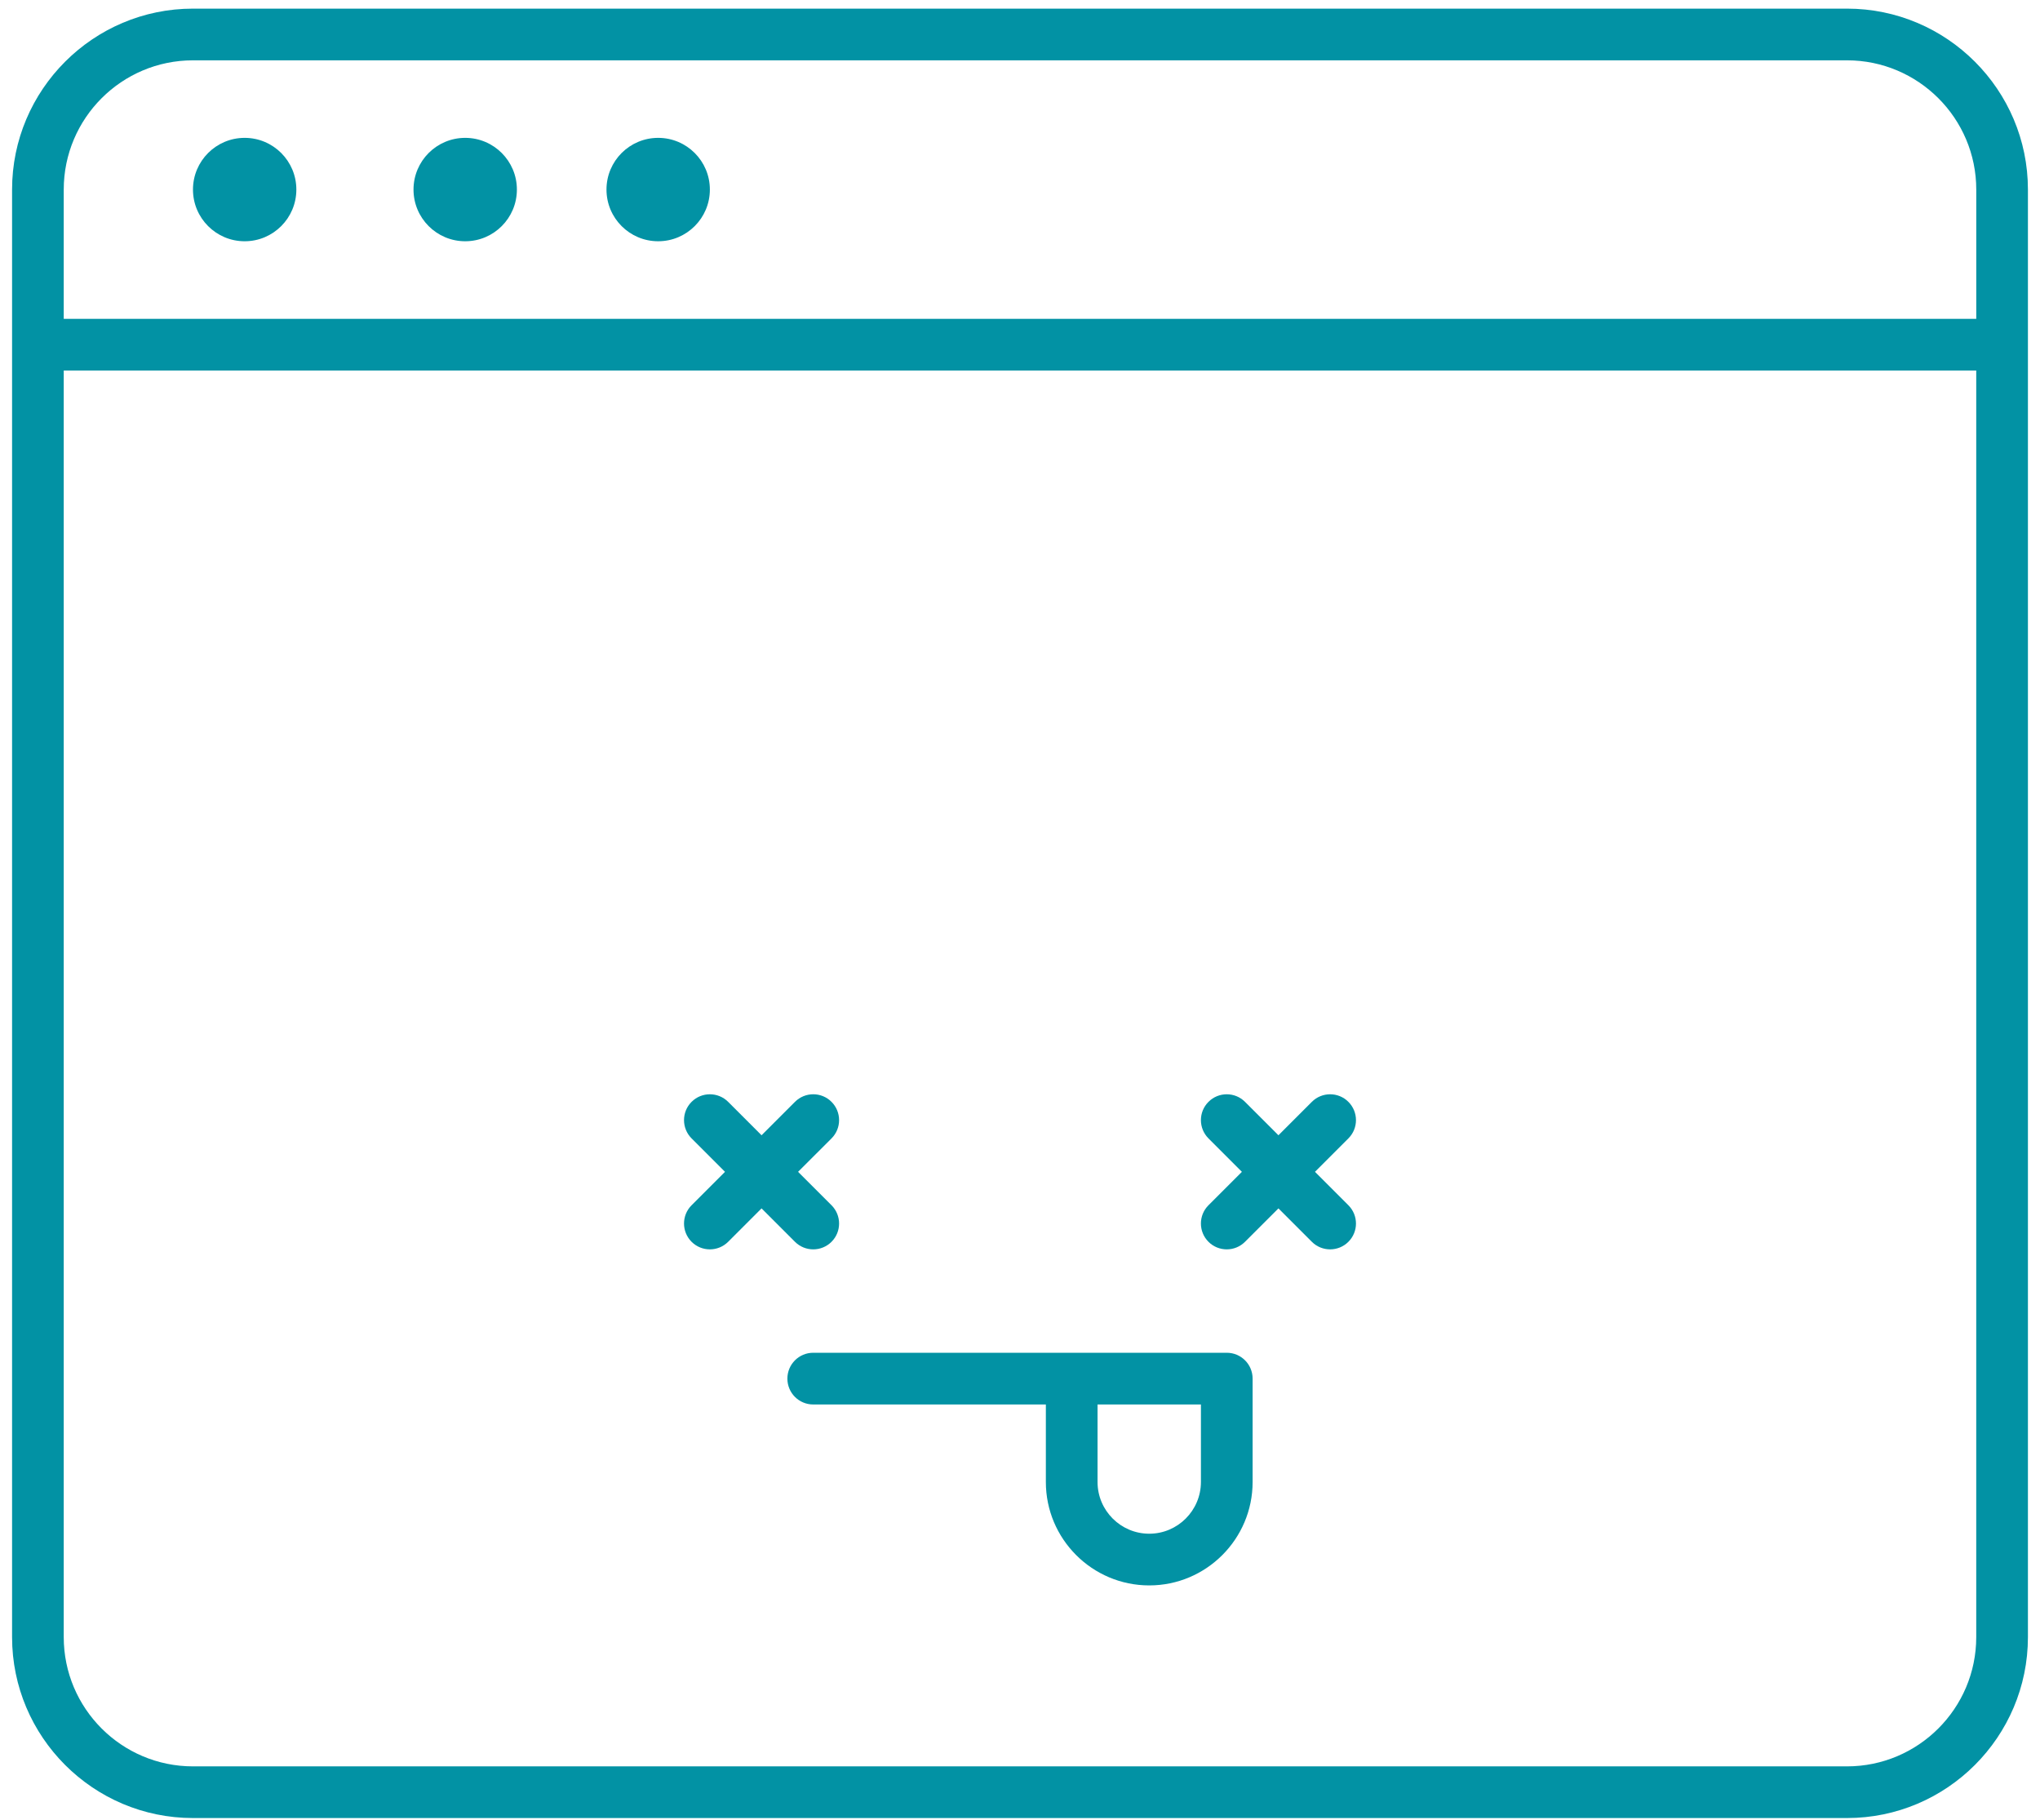 <?xml version="1.0" encoding="UTF-8" standalone="no"?>
<svg width="74px" height="66px" viewBox="0 0 74 66" version="1.1" xmlns="http://www.w3.org/2000/svg" xmlns:xlink="http://www.w3.org/1999/xlink" xmlns:sketch="http://www.bohemiancoding.com/sketch/ns">
    <!-- Generator: Sketch 3.0.4 (8054) - http://www.bohemiancoding.com/sketch -->
    <title>noun_44038_cc</title>
    <desc>Created with Sketch.</desc>
    <defs></defs>
    <g id="Page-1" stroke="none" stroke-width="1" fill="none" fill-rule="evenodd" sketch:type="MSPage">
        <g id="noun_44038_cc" sketch:type="MSLayerGroup" fill="#0292A4">
            <path d="M7,65.937 L67,65.937 C70.618,65.937 73.562,62.993 73.562,59.375 L73.562,6.875 C73.562,3.257 70.618,0.313 67,0.313 L7,0.313 C3.382,0.313 0.438,3.257 0.438,6.875 L0.438,59.375 C0.438,62.993 3.382,65.937 7,65.937 L7,65.937 Z M7,2.188 L67,2.188 C69.585,2.188 71.688,4.29 71.688,6.876 L71.688,11.564 L2.312,11.564 L2.312,6.876 C2.312,4.29 4.414,2.188 7,2.188 L7,2.188 Z M2.312,13.438 L71.687,13.438 L71.687,59.375 C71.687,61.96 69.584,64.063 66.999,64.063 L7,64.063 C4.414,64.063 2.312,61.961 2.312,59.375 L2.312,13.438 L2.312,13.438 Z" id="Shape" sketch:type="MSShapeGroup"></path>
            <circle id="Oval" sketch:type="MSShapeGroup" cx="8.875" cy="6.875" r="1.875"></circle>
            <circle id="Oval" sketch:type="MSShapeGroup" cx="16.875" cy="6.875" r="1.875"></circle>
            <circle id="Oval" sketch:type="MSShapeGroup" cx="23.875" cy="6.875" r="1.875"></circle>
            <path d="M44.5,49.062 L29.5,49.062 C28.981,49.062 28.562,49.481 28.562,50 C28.562,50.519 28.981,50.938 29.5,50.938 L37.938,50.938 L37.938,53.75 C37.938,55.817 39.619,57.5 41.688,57.5 C43.756,57.5 45.438,55.817 45.438,53.75 L45.438,50 C45.438,49.481 45.018,49.062 44.5,49.062 L44.5,49.062 Z M41.688,55.625 C40.655,55.625 39.813,54.785 39.813,53.75 L39.813,50.938 L43.563,50.938 L43.563,53.75 C43.562,54.784 42.72,55.625 41.688,55.625 L41.688,55.625 Z" id="Shape" sketch:type="MSShapeGroup"></path>
            <path d="M25.087,45.038 C25.271,45.221 25.51,45.312 25.75,45.312 C25.99,45.312 26.229,45.221 26.413,45.038 L27.625,43.826 L28.837,45.038 C29.021,45.221 29.26,45.312 29.5,45.312 C29.74,45.312 29.979,45.221 30.163,45.038 C30.529,44.672 30.529,44.079 30.163,43.712 L28.95,42.5 L30.163,41.288 C30.529,40.922 30.529,40.329 30.163,39.962 C29.797,39.595 29.203,39.596 28.837,39.962 L27.625,41.174 L26.413,39.962 C26.047,39.596 25.453,39.596 25.087,39.962 C24.721,40.328 24.721,40.921 25.087,41.288 L26.299,42.5 L25.087,43.712 C24.721,44.078 24.721,44.671 25.087,45.038 L25.087,45.038 Z" id="Shape" sketch:type="MSShapeGroup"></path>
            <path d="M43.837,45.038 C44.02,45.221 44.26,45.312 44.5,45.312 C44.739,45.312 44.979,45.221 45.162,45.038 L46.375,43.826 L47.587,45.038 C47.77,45.221 48.01,45.312 48.25,45.312 C48.489,45.312 48.729,45.221 48.912,45.038 C49.279,44.672 49.279,44.079 48.912,43.712 L47.7,42.5 L48.912,41.288 C49.279,40.922 49.279,40.329 48.912,39.962 C48.547,39.596 47.953,39.596 47.587,39.962 L46.375,41.174 L45.162,39.962 C44.797,39.596 44.203,39.596 43.837,39.962 C43.471,40.328 43.471,40.921 43.837,41.288 L45.049,42.5 L43.837,43.712 C43.471,44.078 43.471,44.671 43.837,45.038 L43.837,45.038 Z" id="Shape" sketch:type="MSShapeGroup"></path>
        </g>
    </g>
</svg>